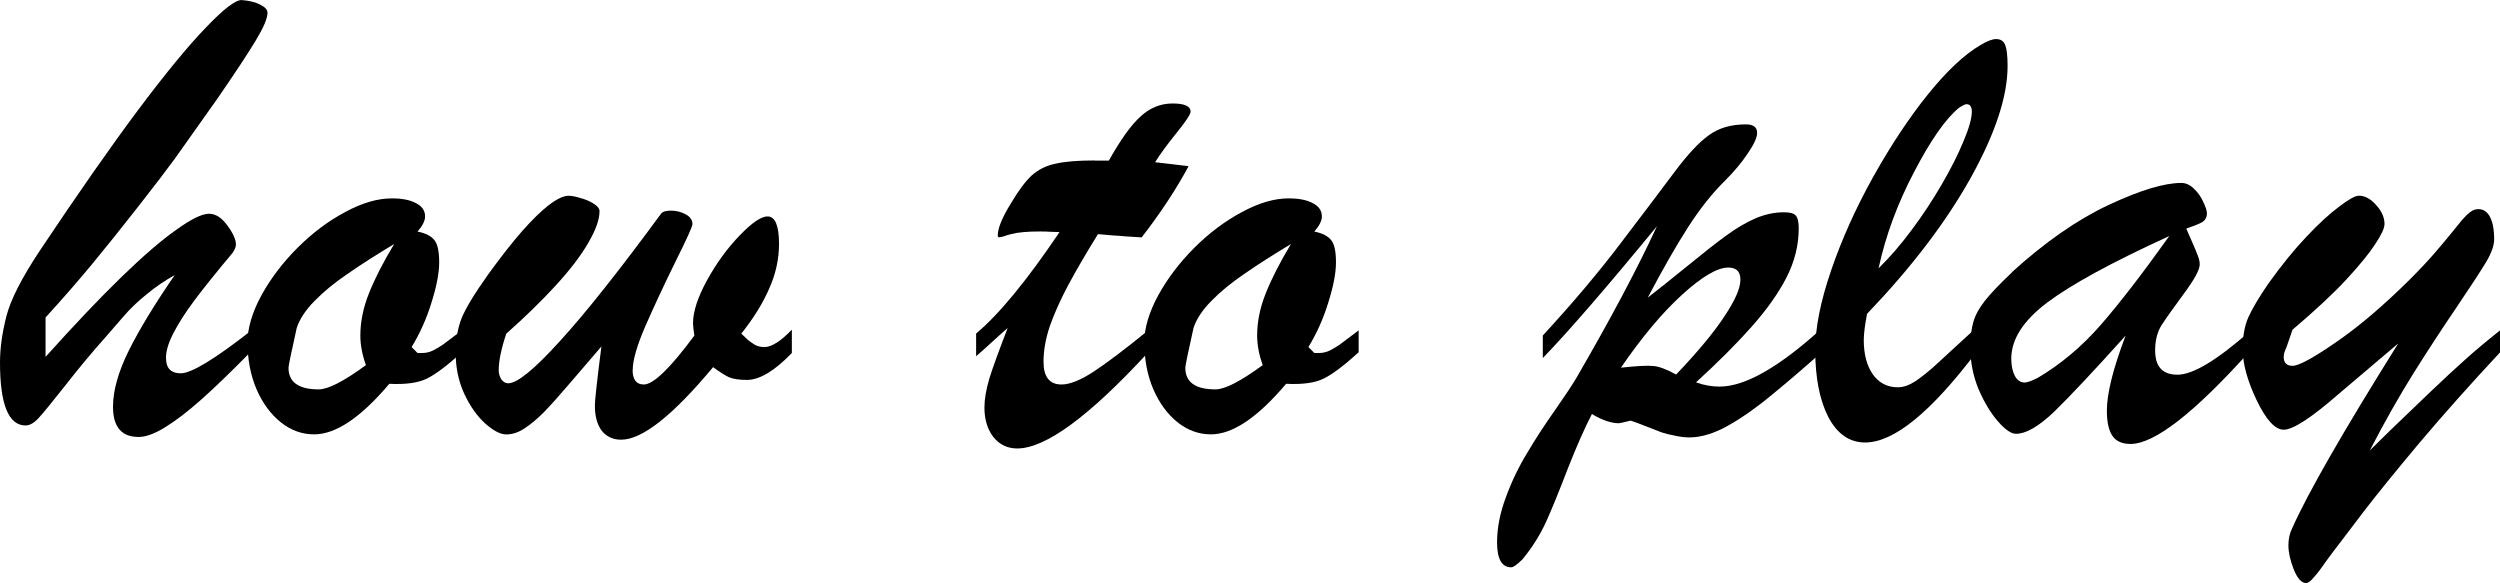 <?xml version="1.0" encoding="UTF-8" standalone="no"?>
<!-- Created with Inkscape (http://www.inkscape.org/) -->

<svg
   width="39.357mm"
   height="9.178mm"
   viewBox="0 0 39.357 9.178"
   version="1.1"
   id="svg10446"
   xmlns="http://www.w3.org/2000/svg"
   xmlns:svg="http://www.w3.org/2000/svg">
  <defs
     id="defs10443" />
  <g
     id="layer1"
     transform="translate(-118.105,-86.756)">
    <g
       id="g10423"
       transform="translate(0.135,-148.376)">
      <path
         d="m 121.919,240.342 v 0.326 q -0.45,0.46 -0.78,0.754 -0.326,0.289 -0.574,0.439 -0.243,0.15 -0.413,0.15 -0.403,0 -0.403,-0.475 0,-0.382 0.248,-0.884 0.253,-0.506 0.723,-1.189 -0.233,0.129 -0.439,0.3 -0.207,0.165 -0.367,0.351 -0.16,0.181 -0.269,0.31 -0.336,0.377 -0.646,0.775 -0.31,0.393 -0.419,0.512 -0.109,0.119 -0.207,0.119 -0.403,0 -0.403,-0.992 0,-0.326 0.098,-0.718 0.098,-0.393 0.527,-1.039 0.904,-1.354 1.545,-2.212 0.646,-0.863 1.07,-1.302 0.424,-0.444 0.568,-0.434 0.181,0.015 0.289,0.072 0.114,0.057 0.114,0.129 0,0.129 -0.181,0.429 -0.176,0.295 -0.61,0.925 -0.47,0.667 -0.667,0.941 -0.196,0.269 -0.589,0.77 -0.388,0.496 -0.713,0.889 -0.32,0.388 -0.734,0.842 v 0.62 q 0.692,-0.77 1.199,-1.261 0.506,-0.491 0.858,-0.739 0.351,-0.253 0.517,-0.253 0.155,0 0.289,0.186 0.134,0.181 0.134,0.3 0,0.052 -0.052,0.129 -0.372,0.444 -0.594,0.739 -0.217,0.289 -0.336,0.522 -0.119,0.227 -0.119,0.393 0,0.243 0.233,0.243 0.248,0 1.101,-0.667 z"
         style="font-style:italic;font-size:10.583px;line-height:1.25;font-family:'Brush Script MT';-inkscape-font-specification:'Brush Script MT, Italic';stroke-width:0.265"
         id="path9492" />
      <path
         d="m 125.241,240.332 v 0.346 q -0.341,0.31 -0.548,0.413 -0.207,0.103 -0.594,0.083 -0.672,0.796 -1.183,0.796 -0.289,0 -0.527,-0.191 -0.238,-0.191 -0.382,-0.522 -0.14,-0.331 -0.14,-0.739 0,-0.331 0.217,-0.734 0.222,-0.403 0.568,-0.749 0.351,-0.351 0.749,-0.563 0.398,-0.217 0.739,-0.217 0.243,0 0.382,0.077 0.14,0.072 0.14,0.207 0,0.103 -0.119,0.238 0.196,0.041 0.269,0.14 0.072,0.093 0.072,0.346 0,0.248 -0.119,0.625 -0.114,0.377 -0.315,0.708 l 0.093,0.093 h 0.077 q 0.088,0 0.171,-0.041 0.088,-0.046 0.155,-0.093 0.067,-0.052 0.295,-0.222 z m -1.065,-1.359 q -0.429,0.258 -0.734,0.47 -0.305,0.207 -0.517,0.424 -0.212,0.212 -0.284,0.429 -0.129,0.579 -0.129,0.625 0,0.341 0.475,0.341 0.222,0 0.744,-0.382 -0.088,-0.243 -0.088,-0.465 0,-0.326 0.134,-0.661 0.134,-0.341 0.398,-0.78 z"
         style="font-style:italic;font-size:10.583px;line-height:1.25;font-family:'Brush Script MT';-inkscape-font-specification:'Brush Script MT, Italic';stroke-width:0.265"
         id="path9494" />
      <path
         d="m 127.929,240.952 q 0,0.233 0.176,0.233 0.227,0 0.796,-0.77 -0.021,-0.145 -0.021,-0.191 0,-0.279 0.222,-0.682 0.222,-0.403 0.512,-0.703 0.289,-0.3 0.439,-0.3 0.181,0 0.181,0.434 0,0.357 -0.155,0.703 -0.15,0.346 -0.439,0.708 0.046,0.046 0.103,0.098 0.057,0.046 0.119,0.083 0.067,0.031 0.14,0.031 0.171,0 0.434,-0.274 v 0.367 q -0.408,0.424 -0.708,0.424 -0.176,0 -0.279,-0.041 -0.098,-0.046 -0.253,-0.16 -0.951,1.142 -1.447,1.142 -0.191,0 -0.305,-0.14 -0.109,-0.145 -0.109,-0.398 0,-0.124 0.103,-0.93 -0.202,0.233 -0.47,0.548 -0.269,0.315 -0.434,0.486 -0.165,0.165 -0.31,0.258 -0.14,0.093 -0.284,0.093 -0.14,0 -0.336,-0.176 -0.191,-0.176 -0.326,-0.465 -0.134,-0.295 -0.134,-0.63 0,-0.326 0.093,-0.558 0.093,-0.233 0.424,-0.698 0.3,-0.413 0.532,-0.677 0.233,-0.264 0.419,-0.408 0.191,-0.145 0.31,-0.145 0.072,0 0.186,0.036 0.119,0.031 0.207,0.088 0.093,0.057 0.093,0.119 0,0.196 -0.176,0.496 -0.171,0.3 -0.512,0.672 -0.341,0.372 -0.78,0.76 -0.119,0.357 -0.119,0.579 0,0.072 0.041,0.14 0.046,0.062 0.109,0.062 0.212,0 0.811,-0.661 0.605,-0.661 1.592,-2.005 0.036,-0.052 0.155,-0.052 0.129,0 0.233,0.057 0.109,0.057 0.109,0.155 0,0.057 -0.274,0.605 -0.269,0.548 -0.47,1.008 -0.196,0.455 -0.196,0.682 z"
         style="font-style:italic;font-size:10.583px;line-height:1.25;font-family:'Brush Script MT';-inkscape-font-specification:'Brush Script MT, Italic';stroke-width:0.265"
         id="path9496" />
      <path
         d="m 135.205,237.66 h 0.222 q 0.274,-0.491 0.496,-0.692 0.222,-0.207 0.506,-0.207 0.284,0 0.284,0.129 0,0.062 -0.222,0.336 -0.222,0.274 -0.336,0.46 0.176,0.021 0.31,0.036 0.14,0.015 0.217,0.026 -0.295,0.548 -0.739,1.121 -0.145,-0.01 -0.243,-0.015 -0.098,-0.01 -0.202,-0.015 -0.098,-0.01 -0.243,-0.021 -0.279,0.45 -0.47,0.806 -0.186,0.351 -0.289,0.646 -0.098,0.295 -0.098,0.558 0,0.357 0.284,0.357 0.196,0 0.512,-0.207 0.32,-0.212 0.853,-0.646 v 0.346 q -1.395,1.514 -2.062,1.514 -0.233,0 -0.377,-0.181 -0.14,-0.181 -0.14,-0.465 0,-0.191 0.077,-0.455 0.083,-0.264 0.289,-0.796 -0.072,0.062 -0.14,0.124 -0.062,0.057 -0.119,0.109 -0.052,0.046 -0.114,0.103 -0.062,0.052 -0.124,0.109 v -0.357 q 0.543,-0.455 1.313,-1.597 -0.077,-0.005 -0.145,-0.005 -0.067,-0.005 -0.16,-0.005 -0.305,0 -0.455,0.041 -0.062,0.015 -0.119,0.036 -0.052,0.015 -0.072,0.015 -0.021,0 -0.021,-0.031 0,-0.171 0.212,-0.512 0.171,-0.289 0.32,-0.429 0.155,-0.14 0.372,-0.186 0.222,-0.052 0.62,-0.052 z"
         style="font-style:italic;font-size:10.583px;line-height:1.25;font-family:'Brush Script MT';-inkscape-font-specification:'Brush Script MT, Italic';stroke-width:0.265"
         id="path9498" />
      <path
         d="m 139.359,240.332 v 0.346 q -0.341,0.31 -0.548,0.413 -0.207,0.103 -0.594,0.083 -0.672,0.796 -1.183,0.796 -0.289,0 -0.527,-0.191 -0.238,-0.191 -0.382,-0.522 -0.14,-0.331 -0.14,-0.739 0,-0.331 0.217,-0.734 0.222,-0.403 0.568,-0.749 0.351,-0.351 0.749,-0.563 0.398,-0.217 0.739,-0.217 0.243,0 0.382,0.077 0.14,0.072 0.14,0.207 0,0.103 -0.119,0.238 0.196,0.041 0.269,0.14 0.072,0.093 0.072,0.346 0,0.248 -0.119,0.625 -0.114,0.377 -0.315,0.708 l 0.093,0.093 h 0.077 q 0.088,0 0.171,-0.041 0.088,-0.046 0.155,-0.093 0.067,-0.052 0.295,-0.222 z m -1.065,-1.359 q -0.429,0.258 -0.734,0.47 -0.305,0.207 -0.517,0.424 -0.212,0.212 -0.284,0.429 -0.129,0.579 -0.129,0.625 0,0.341 0.475,0.341 0.222,0 0.744,-0.382 -0.088,-0.243 -0.088,-0.465 0,-0.326 0.134,-0.661 0.134,-0.341 0.398,-0.78 z"
         style="font-style:italic;font-size:10.583px;line-height:1.25;font-family:'Brush Script MT';-inkscape-font-specification:'Brush Script MT, Italic';stroke-width:0.265"
         id="path9500" />
      <path
         d="m 142.258,240.776 v -0.362 q 0.723,-0.785 1.245,-1.478 0.527,-0.692 0.832,-1.101 0.305,-0.408 0.537,-0.574 0.233,-0.171 0.584,-0.171 0.176,0 0.176,0.134 0,0.109 -0.145,0.32 -0.14,0.212 -0.362,0.434 -0.295,0.289 -0.579,0.729 -0.279,0.434 -0.636,1.111 0.279,-0.217 0.641,-0.512 0.367,-0.3 0.594,-0.465 0.233,-0.171 0.455,-0.269 0.227,-0.098 0.455,-0.098 0.145,0 0.186,0.052 0.046,0.052 0.046,0.202 0,0.393 -0.191,0.77 -0.191,0.372 -0.548,0.775 -0.357,0.403 -0.878,0.878 0.181,0.067 0.372,0.067 0.599,0 1.607,-0.915 v 0.372 q -0.393,0.351 -0.77,0.661 -0.372,0.31 -0.703,0.496 -0.331,0.186 -0.61,0.186 -0.103,0 -0.222,-0.026 -0.114,-0.021 -0.212,-0.052 -0.098,-0.036 -0.253,-0.098 -0.155,-0.062 -0.238,-0.088 -0.165,0.041 -0.186,0.041 -0.181,0 -0.424,-0.145 -0.171,0.331 -0.377,0.853 -0.202,0.527 -0.341,0.837 -0.14,0.31 -0.372,0.594 -0.129,0.129 -0.181,0.129 -0.222,0 -0.222,-0.393 0,-0.341 0.14,-0.713 0.134,-0.367 0.336,-0.698 0.196,-0.331 0.434,-0.667 0.238,-0.341 0.336,-0.506 0.816,-1.406 1.271,-2.393 -1.189,1.447 -1.798,2.077 z m 2.098,0.253 q 0.512,-0.537 0.76,-0.915 0.253,-0.377 0.253,-0.579 0,-0.191 -0.191,-0.191 -0.258,0 -0.729,0.429 -0.465,0.424 -0.961,1.147 0.382,-0.041 0.512,-0.026 0.129,0.01 0.357,0.134 z"
         style="font-style:italic;font-size:10.583px;line-height:1.25;font-family:'Brush Script MT';-inkscape-font-specification:'Brush Script MT, Italic';stroke-width:0.265"
         id="path9502" />
      <path
         d="m 149.09,240.285 v 0.382 q -1.08,1.431 -1.757,1.431 -0.367,0 -0.579,-0.398 -0.207,-0.403 -0.207,-1.054 0,-0.527 0.248,-1.251 0.248,-0.729 0.661,-1.473 0.419,-0.749 0.863,-1.302 0.45,-0.558 0.832,-0.78 0.155,-0.093 0.243,-0.093 0.109,0 0.145,0.098 0.036,0.093 0.036,0.326 0,0.718 -0.584,1.767 -0.584,1.044 -1.628,2.134 -0.052,0.269 -0.052,0.413 0,0.331 0.14,0.537 0.145,0.207 0.398,0.207 0.129,0 0.279,-0.098 0.15,-0.103 0.315,-0.253 0.165,-0.15 0.646,-0.594 z m -1.545,-0.93 q 0.269,-0.264 0.517,-0.599 0.253,-0.336 0.475,-0.718 0.222,-0.382 0.346,-0.687 0.129,-0.305 0.129,-0.46 0,-0.119 -0.083,-0.119 -0.031,0 -0.119,0.057 -0.315,0.258 -0.708,1.013 -0.393,0.749 -0.558,1.514 z"
         style="font-style:italic;font-size:10.583px;line-height:1.25;font-family:'Brush Script MT';-inkscape-font-specification:'Brush Script MT, Italic';stroke-width:0.265"
         id="path9504" />
      <path
         d="m 149.643,239.417 q 0.785,-0.713 1.524,-1.059 0.739,-0.346 1.142,-0.346 0.109,0 0.202,0.093 0.093,0.088 0.145,0.207 0.057,0.119 0.057,0.176 0,0.093 -0.072,0.14 -0.072,0.041 -0.253,0.103 0.036,0.083 0.093,0.212 0.057,0.129 0.088,0.212 0.031,0.077 0.031,0.14 0,0.124 -0.253,0.465 -0.248,0.336 -0.351,0.496 -0.098,0.16 -0.098,0.393 0,0.382 0.351,0.382 0.362,0 1.132,-0.677 v 0.315 q -1.307,1.452 -1.871,1.452 -0.202,0 -0.289,-0.134 -0.083,-0.129 -0.083,-0.388 0,-0.408 0.295,-1.183 -0.754,0.837 -1.121,1.194 -0.367,0.351 -0.605,0.351 -0.114,0 -0.284,-0.196 -0.171,-0.196 -0.305,-0.506 -0.129,-0.315 -0.129,-0.651 0,-0.243 0.046,-0.403 0.046,-0.165 0.181,-0.336 0.134,-0.171 0.429,-0.45 z m 2.475,-0.568 q -1.344,0.615 -1.917,1.044 -0.568,0.429 -0.568,0.884 0,0.165 0.057,0.274 0.057,0.103 0.155,0.103 0.057,0 0.202,-0.072 0.543,-0.32 0.992,-0.832 0.45,-0.517 1.08,-1.4 z"
         style="font-style:italic;font-size:10.583px;line-height:1.25;font-family:'Brush Script MT';-inkscape-font-specification:'Brush Script MT, Italic';stroke-width:0.265"
         id="path9506" />
      <path
         d="m 155.72,240.543 -0.92,0.78 q -0.656,0.574 -0.878,0.574 -0.202,0 -0.424,-0.46 -0.222,-0.465 -0.222,-0.811 0,-0.295 0.088,-0.496 0.093,-0.207 0.315,-0.532 0.315,-0.439 0.605,-0.744 0.289,-0.305 0.512,-0.47 0.222,-0.171 0.31,-0.171 0.14,0 0.269,0.145 0.134,0.145 0.134,0.3 0,0.098 -0.145,0.315 -0.14,0.217 -0.45,0.553 -0.305,0.331 -0.853,0.796 l -0.098,0.284 q -0.041,0.083 -0.041,0.145 0,0.14 0.14,0.14 0.145,0 0.677,-0.367 0.537,-0.367 1.163,-0.987 0.243,-0.243 0.403,-0.429 0.16,-0.186 0.289,-0.346 0.129,-0.165 0.212,-0.248 0.088,-0.083 0.155,-0.088 0.129,-0.015 0.202,0.109 0.072,0.124 0.072,0.367 0,0.14 -0.124,0.351 -0.124,0.207 -0.465,0.713 -0.341,0.501 -0.682,1.044 -0.336,0.537 -0.687,1.214 0.015,-0.015 0.315,-0.31 0.305,-0.295 0.641,-0.615 0.336,-0.32 0.553,-0.512 0.217,-0.196 0.543,-0.455 v 0.346 q -0.698,0.749 -1.266,1.421 -0.563,0.672 -0.873,1.075 -0.305,0.403 -0.357,0.47 -0.14,0.181 -0.253,0.336 -0.109,0.16 -0.186,0.243 -0.072,0.088 -0.119,0.088 -0.109,0 -0.196,-0.217 -0.083,-0.212 -0.083,-0.377 0,-0.15 0.057,-0.264 0.372,-0.837 1.669,-2.909 z"
         style="font-style:italic;font-size:10.583px;line-height:1.25;font-family:'Brush Script MT';-inkscape-font-specification:'Brush Script MT, Italic';stroke-width:0.265"
         id="path9508" />
    </g>
  </g>
</svg>
